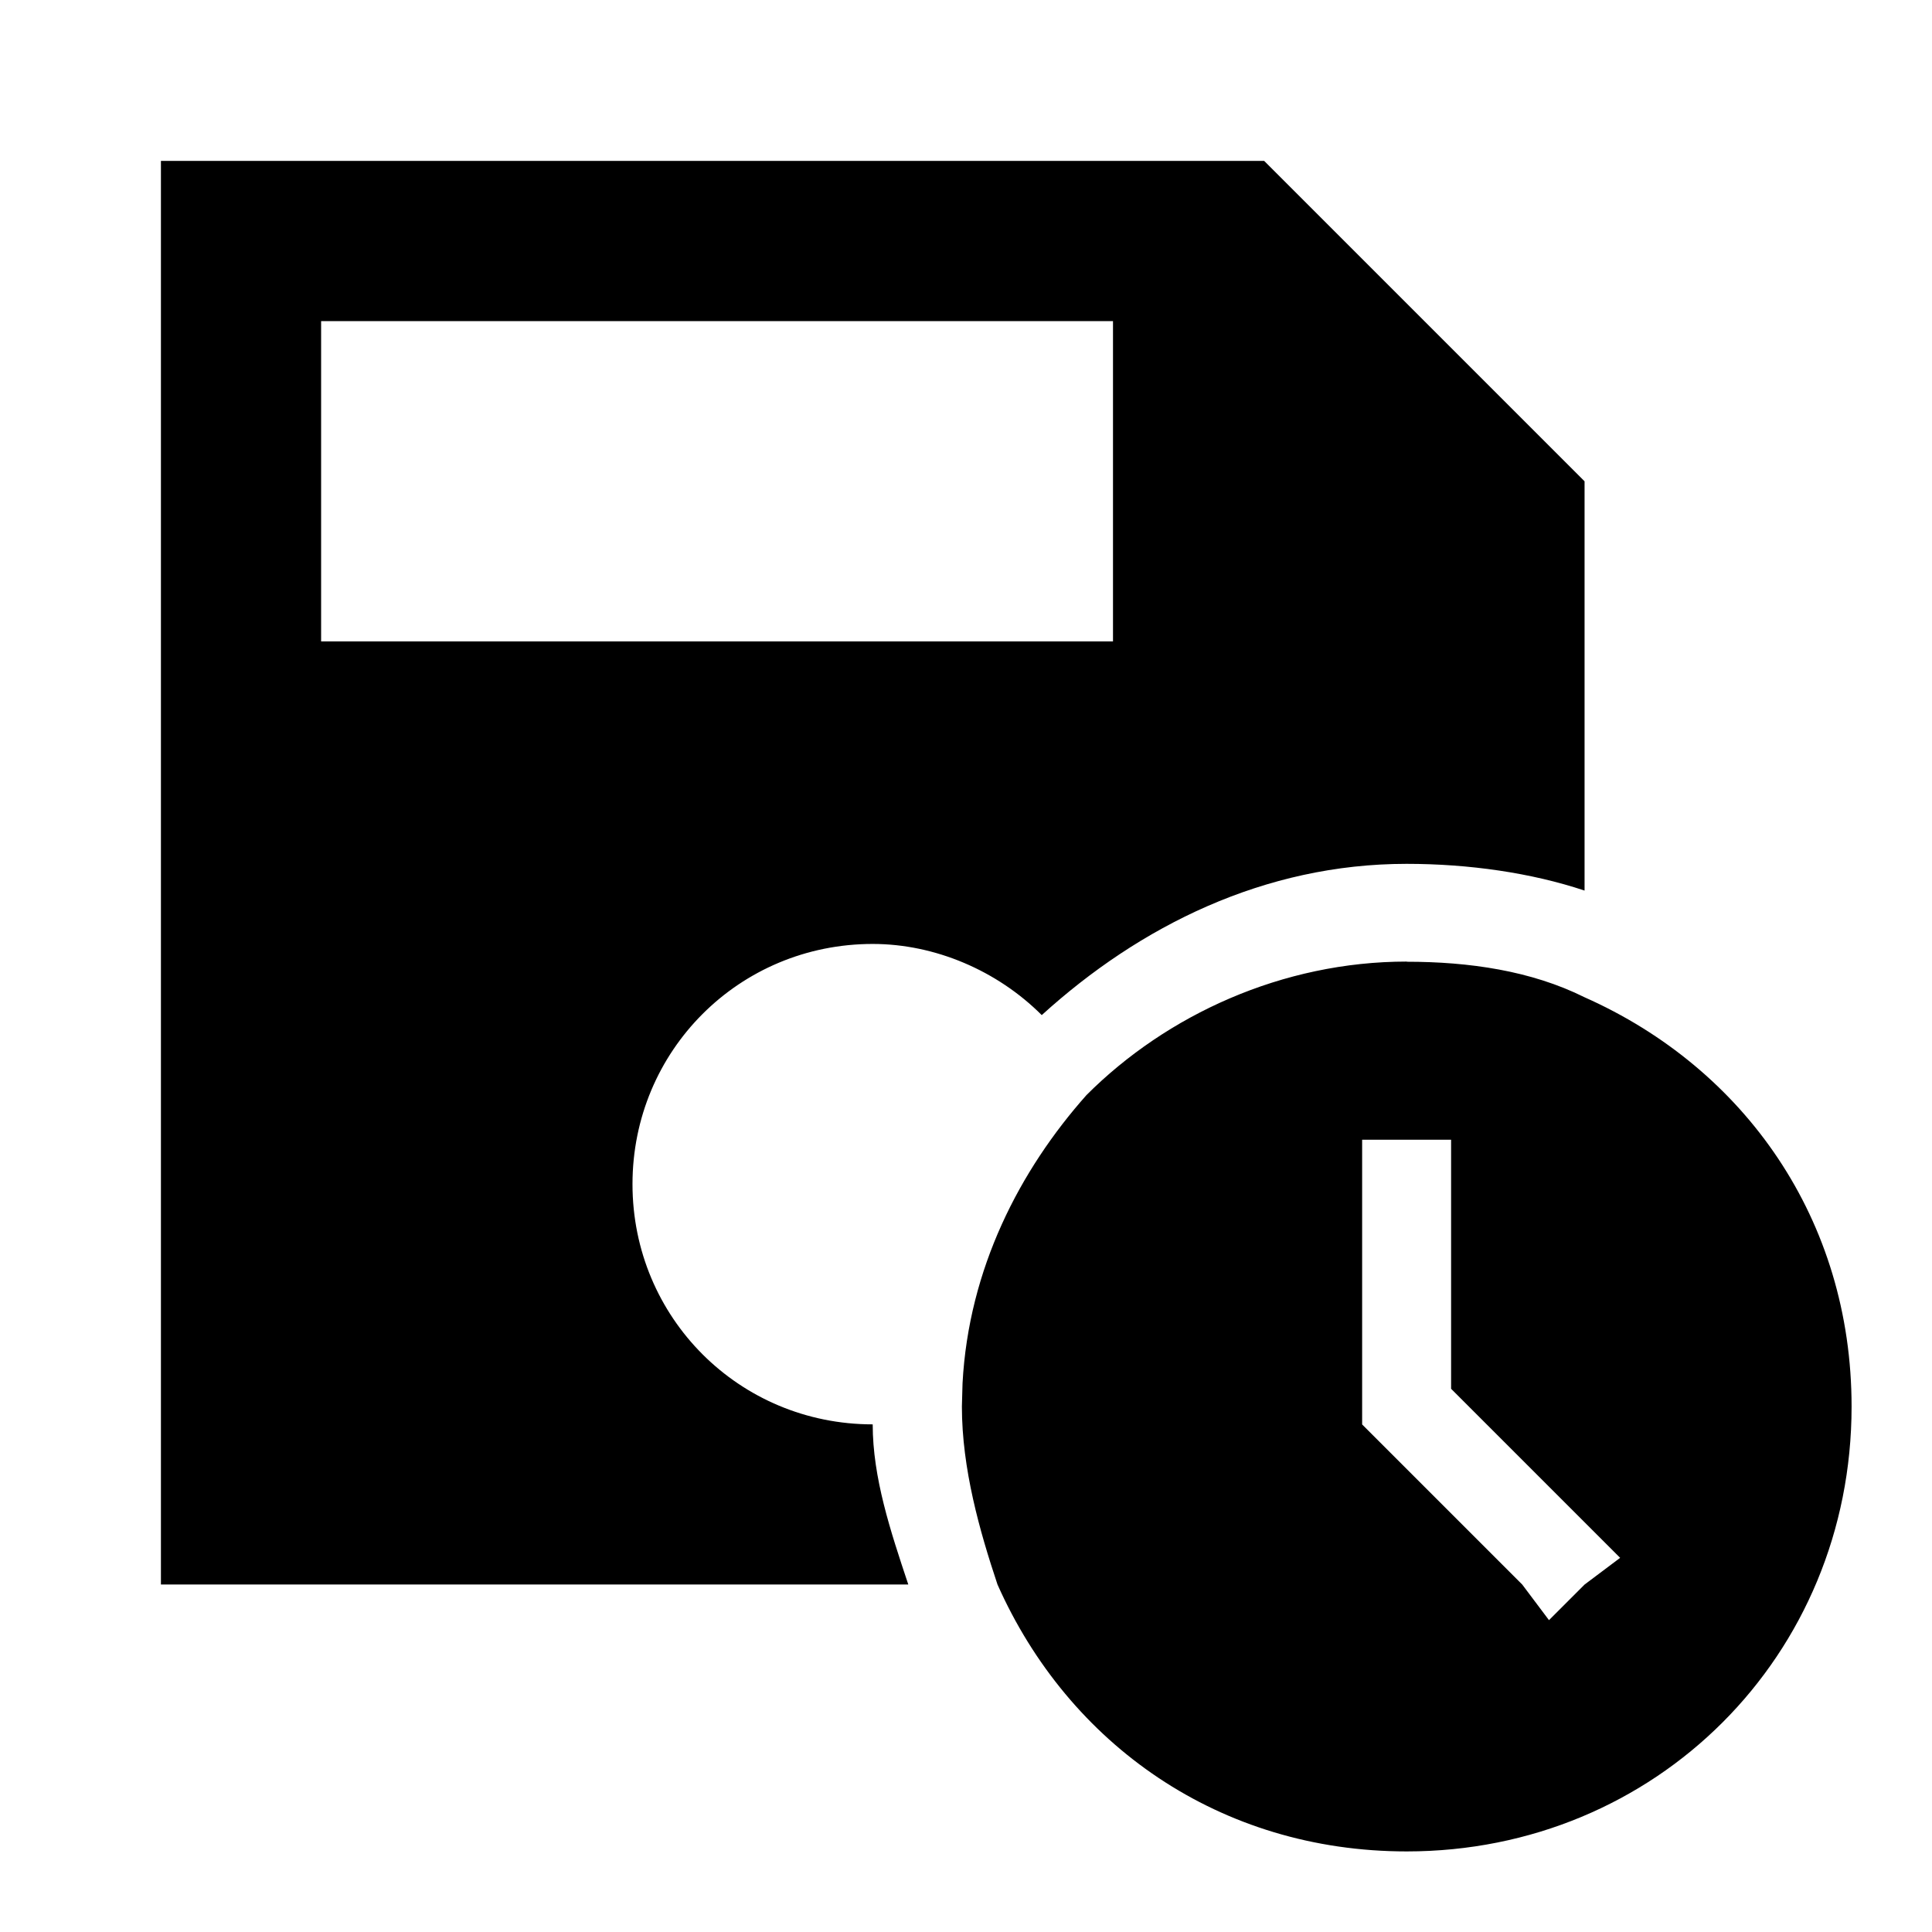 <!-- Generated by IcoMoon.io -->
<svg version="1.1" xmlns="http://www.w3.org/2000/svg" width="24" height="24" viewBox="0 0 24 24">
<title>save-commit</title>
<path d="M17.474 11.947c0.774 0 1.547 0.111 2.211 0.442 1.989 0.884 3.316 2.763 3.316 5.084 0 3.095-2.432 5.526-5.526 5.526-2.321 0-4.2-1.326-5.084-3.316-0.221-0.663-0.442-1.437-0.442-2.211v0l0.008-0.288c0.076-1.424 0.711-2.648 1.54-3.581 0.995-0.995 2.432-1.658 3.979-1.658zM18.026 14.158h-1.105v3.537l1.989 1.989 0.332 0.442 0.442-0.442 0.442-0.332-2.1-2.1v-3.095zM15.705 2l3.979 3.979v5.084c-0.663-0.221-1.437-0.332-2.211-0.332-1.768 0-3.316 0.774-4.532 1.879-0.553-0.553-1.326-0.884-2.1-0.884-1.658 0-2.984 1.326-2.984 2.984s1.326 2.984 2.984 2.984c0 0.663 0.221 1.326 0.442 1.989v0h-9.284v-17.684h13.705zM13.826 3.989h-9.837v3.979h9.837v-3.979z"></path>
</svg>
